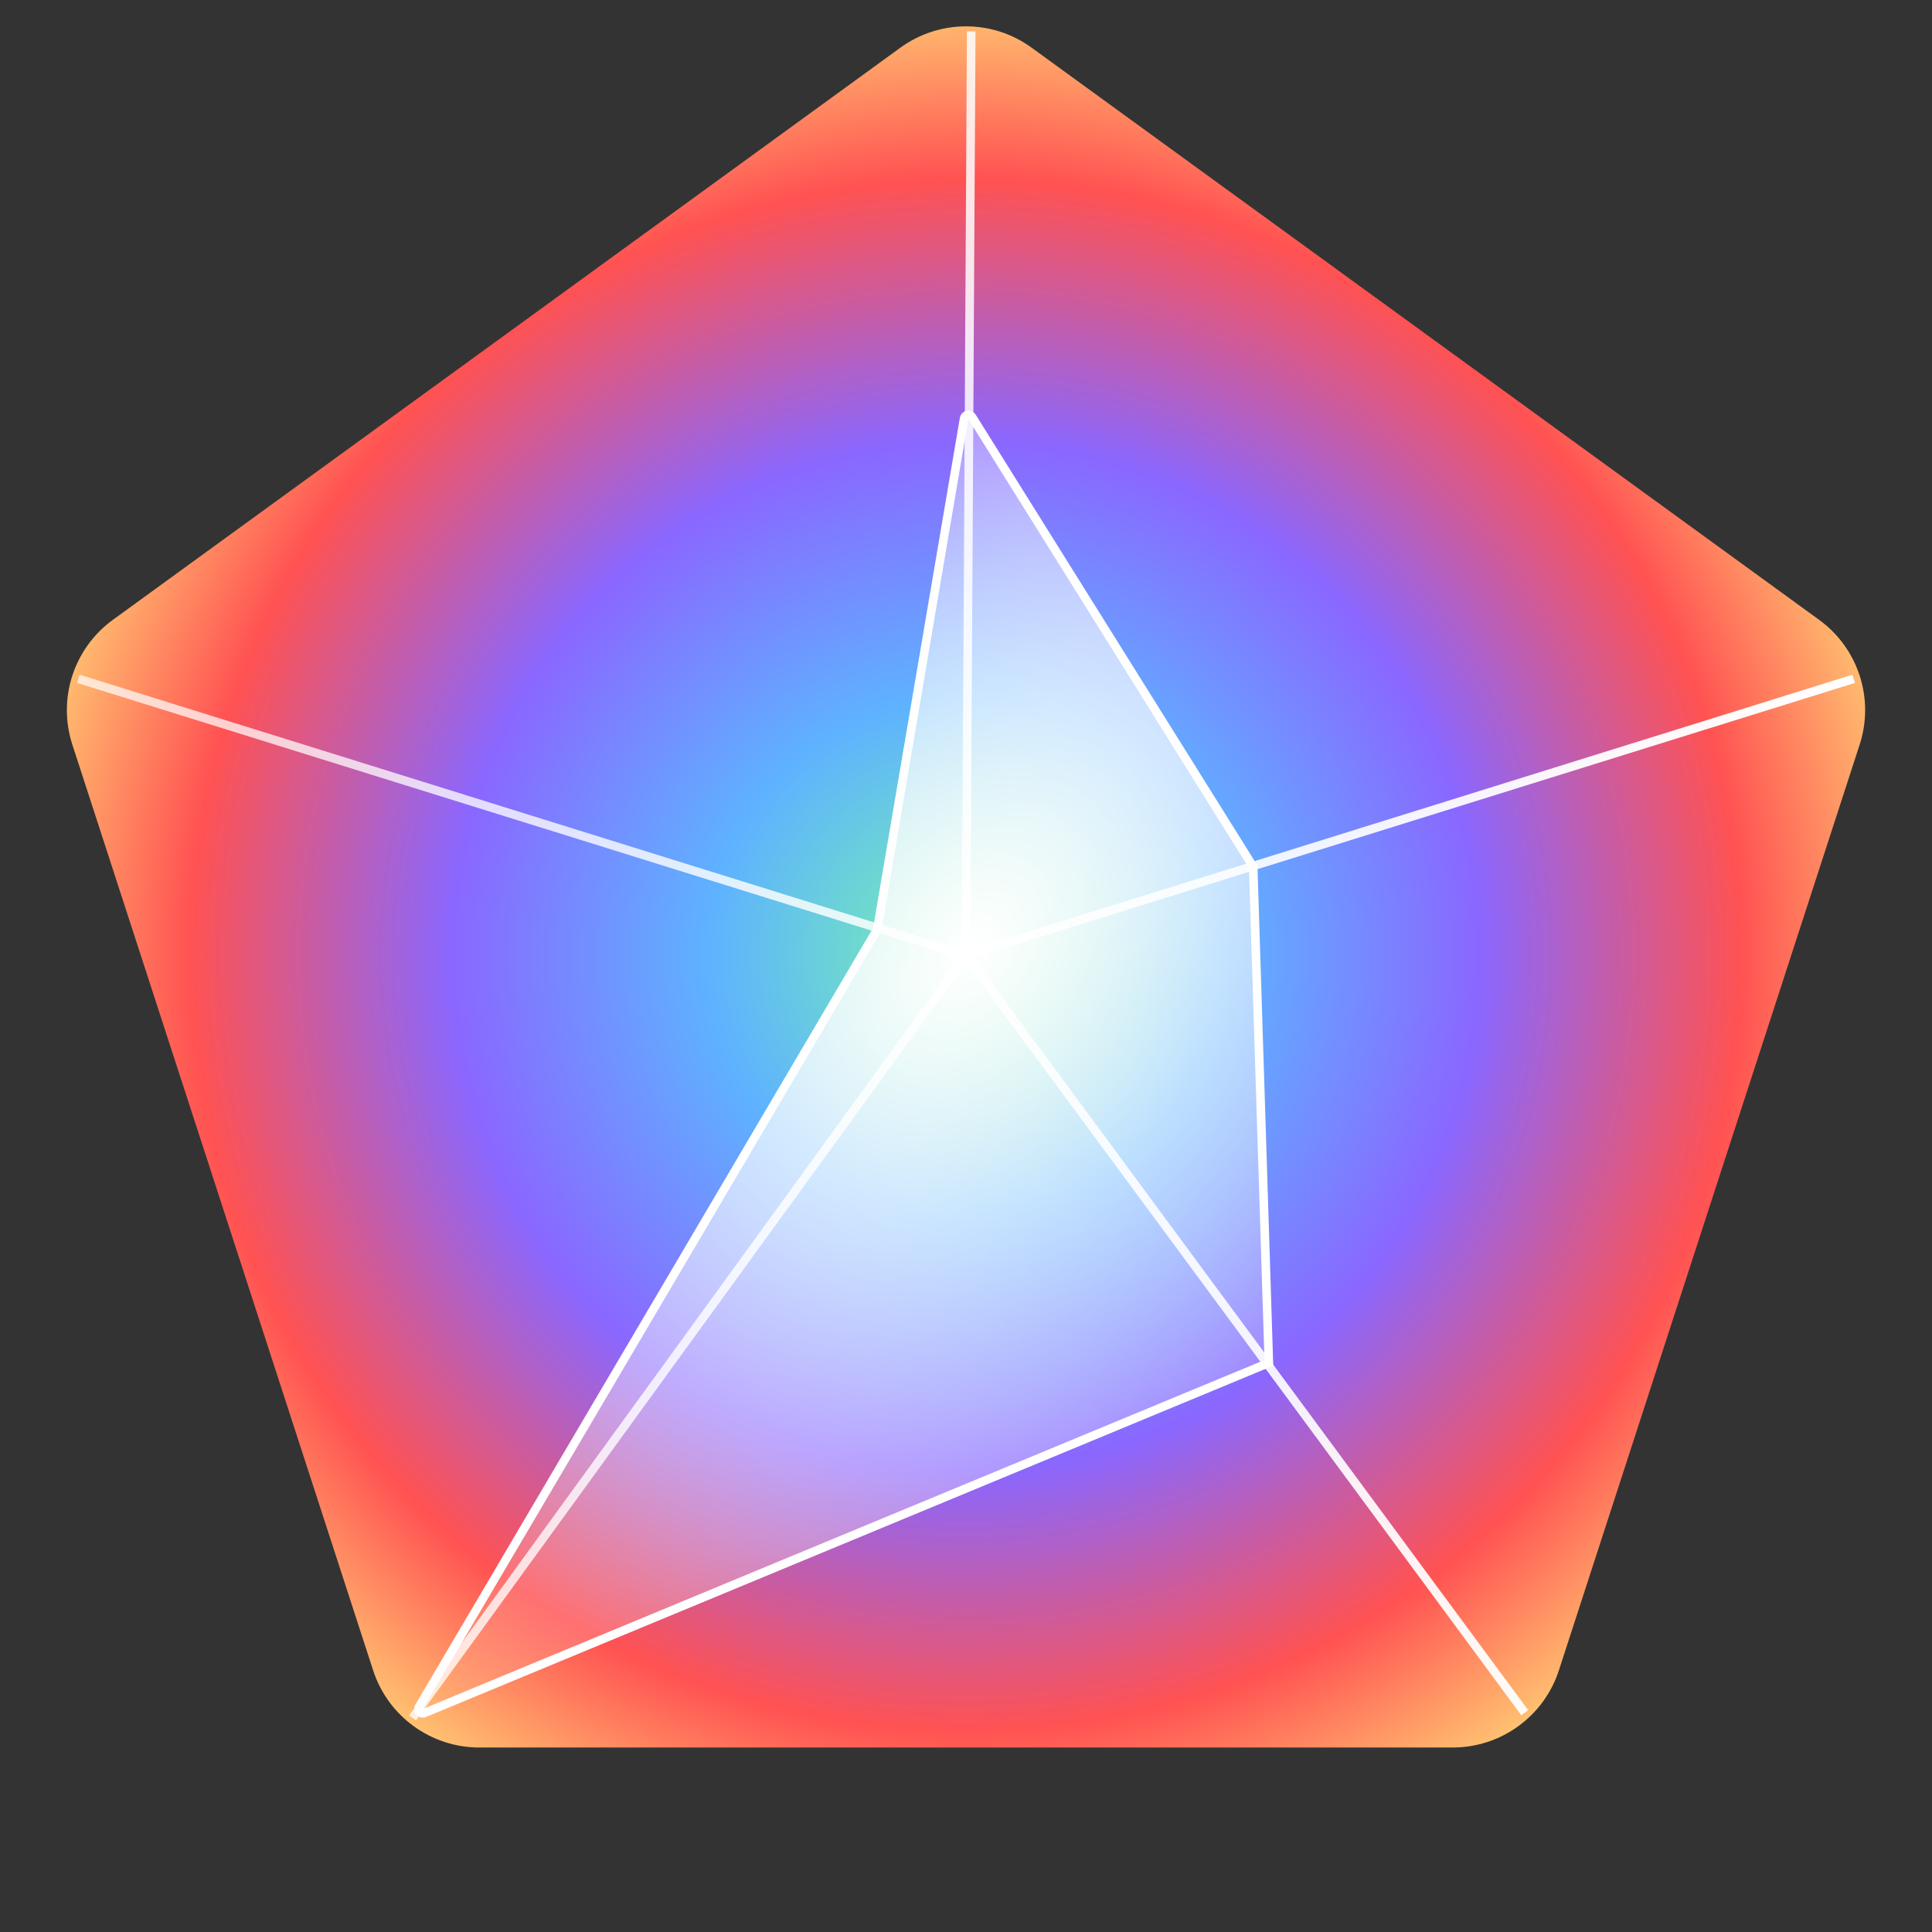 <svg width="225" height="225" viewBox="0 0 225 225" fill="none" xmlns="http://www.w3.org/2000/svg">
<rect x="0" y="0" width="225" height="225" fill="#333333" stroke="none"/>
<path d="M104.859 5.552C109.415 2.241 115.585 2.241 120.141 5.552L211.853 72.184C216.409 75.494 218.316 81.362 216.575 86.718L181.545 194.532C179.804 199.888 174.813 203.514 169.181 203.514L55.819 203.514C50.187 203.514 45.196 199.888 43.456 194.532L8.425 86.718C6.684 81.362 8.591 75.494 13.147 72.184L104.859 5.552Z" fill="url(#paint0_angular_48_127)"/>
<path d="M113.108 3.649L112.5 111.284M112.5 111.284L9.122 79.054M112.5 111.284L215.878 79.054M112.5 111.284L48.041 200.068M112.5 111.284L177.568 199.459" stroke="url(#paint1_linear_48_127)"/>
<path d="M102.162 108.243L48.8 198.779C48.556 199.192 48.979 199.678 49.422 199.495L147.77 158.716L145.946 100.946L113.197 48.547C112.953 48.157 112.357 48.275 112.28 48.728L102.162 108.243Z" fill="url(#paint2_radial_48_127)" stroke="white"/>
<defs>
<radialGradient id="paint0_angular_48_127" cx="0" cy="0" r="1" gradientUnits="userSpaceOnUse" gradientTransform="translate(112.5 111.284) rotate(125.942) scale(120.178)">
<stop stop-color="#79F4AE"/>
<stop offset="0.252" stop-color="#5EB2FF"/>
<stop offset="0.502" stop-color="#8A67FF"/>
<stop offset="0.757" stop-color="#FF5252"/>
<stop offset="1" stop-color="#FFF27E"/>
</radialGradient>
<linearGradient id="paint1_linear_48_127" x1="9.122" y1="3.649" x2="224.064" y2="13.057" gradientUnits="userSpaceOnUse">
<stop stop-color="white" stop-opacity="0.7"/>
<stop offset="1" stop-color="white"/>
<stop offset="1" stop-color="white"/>
</linearGradient>
<radialGradient id="paint2_radial_48_127" cx="0" cy="0" r="1" gradientUnits="userSpaceOnUse" gradientTransform="translate(113.108 110.676) rotate(126.051) scale(110.565 72.531)">
<stop stop-color="white"/>
<stop offset="1" stop-color="white" stop-opacity="0"/>
</radialGradient>
</defs>
</svg>
